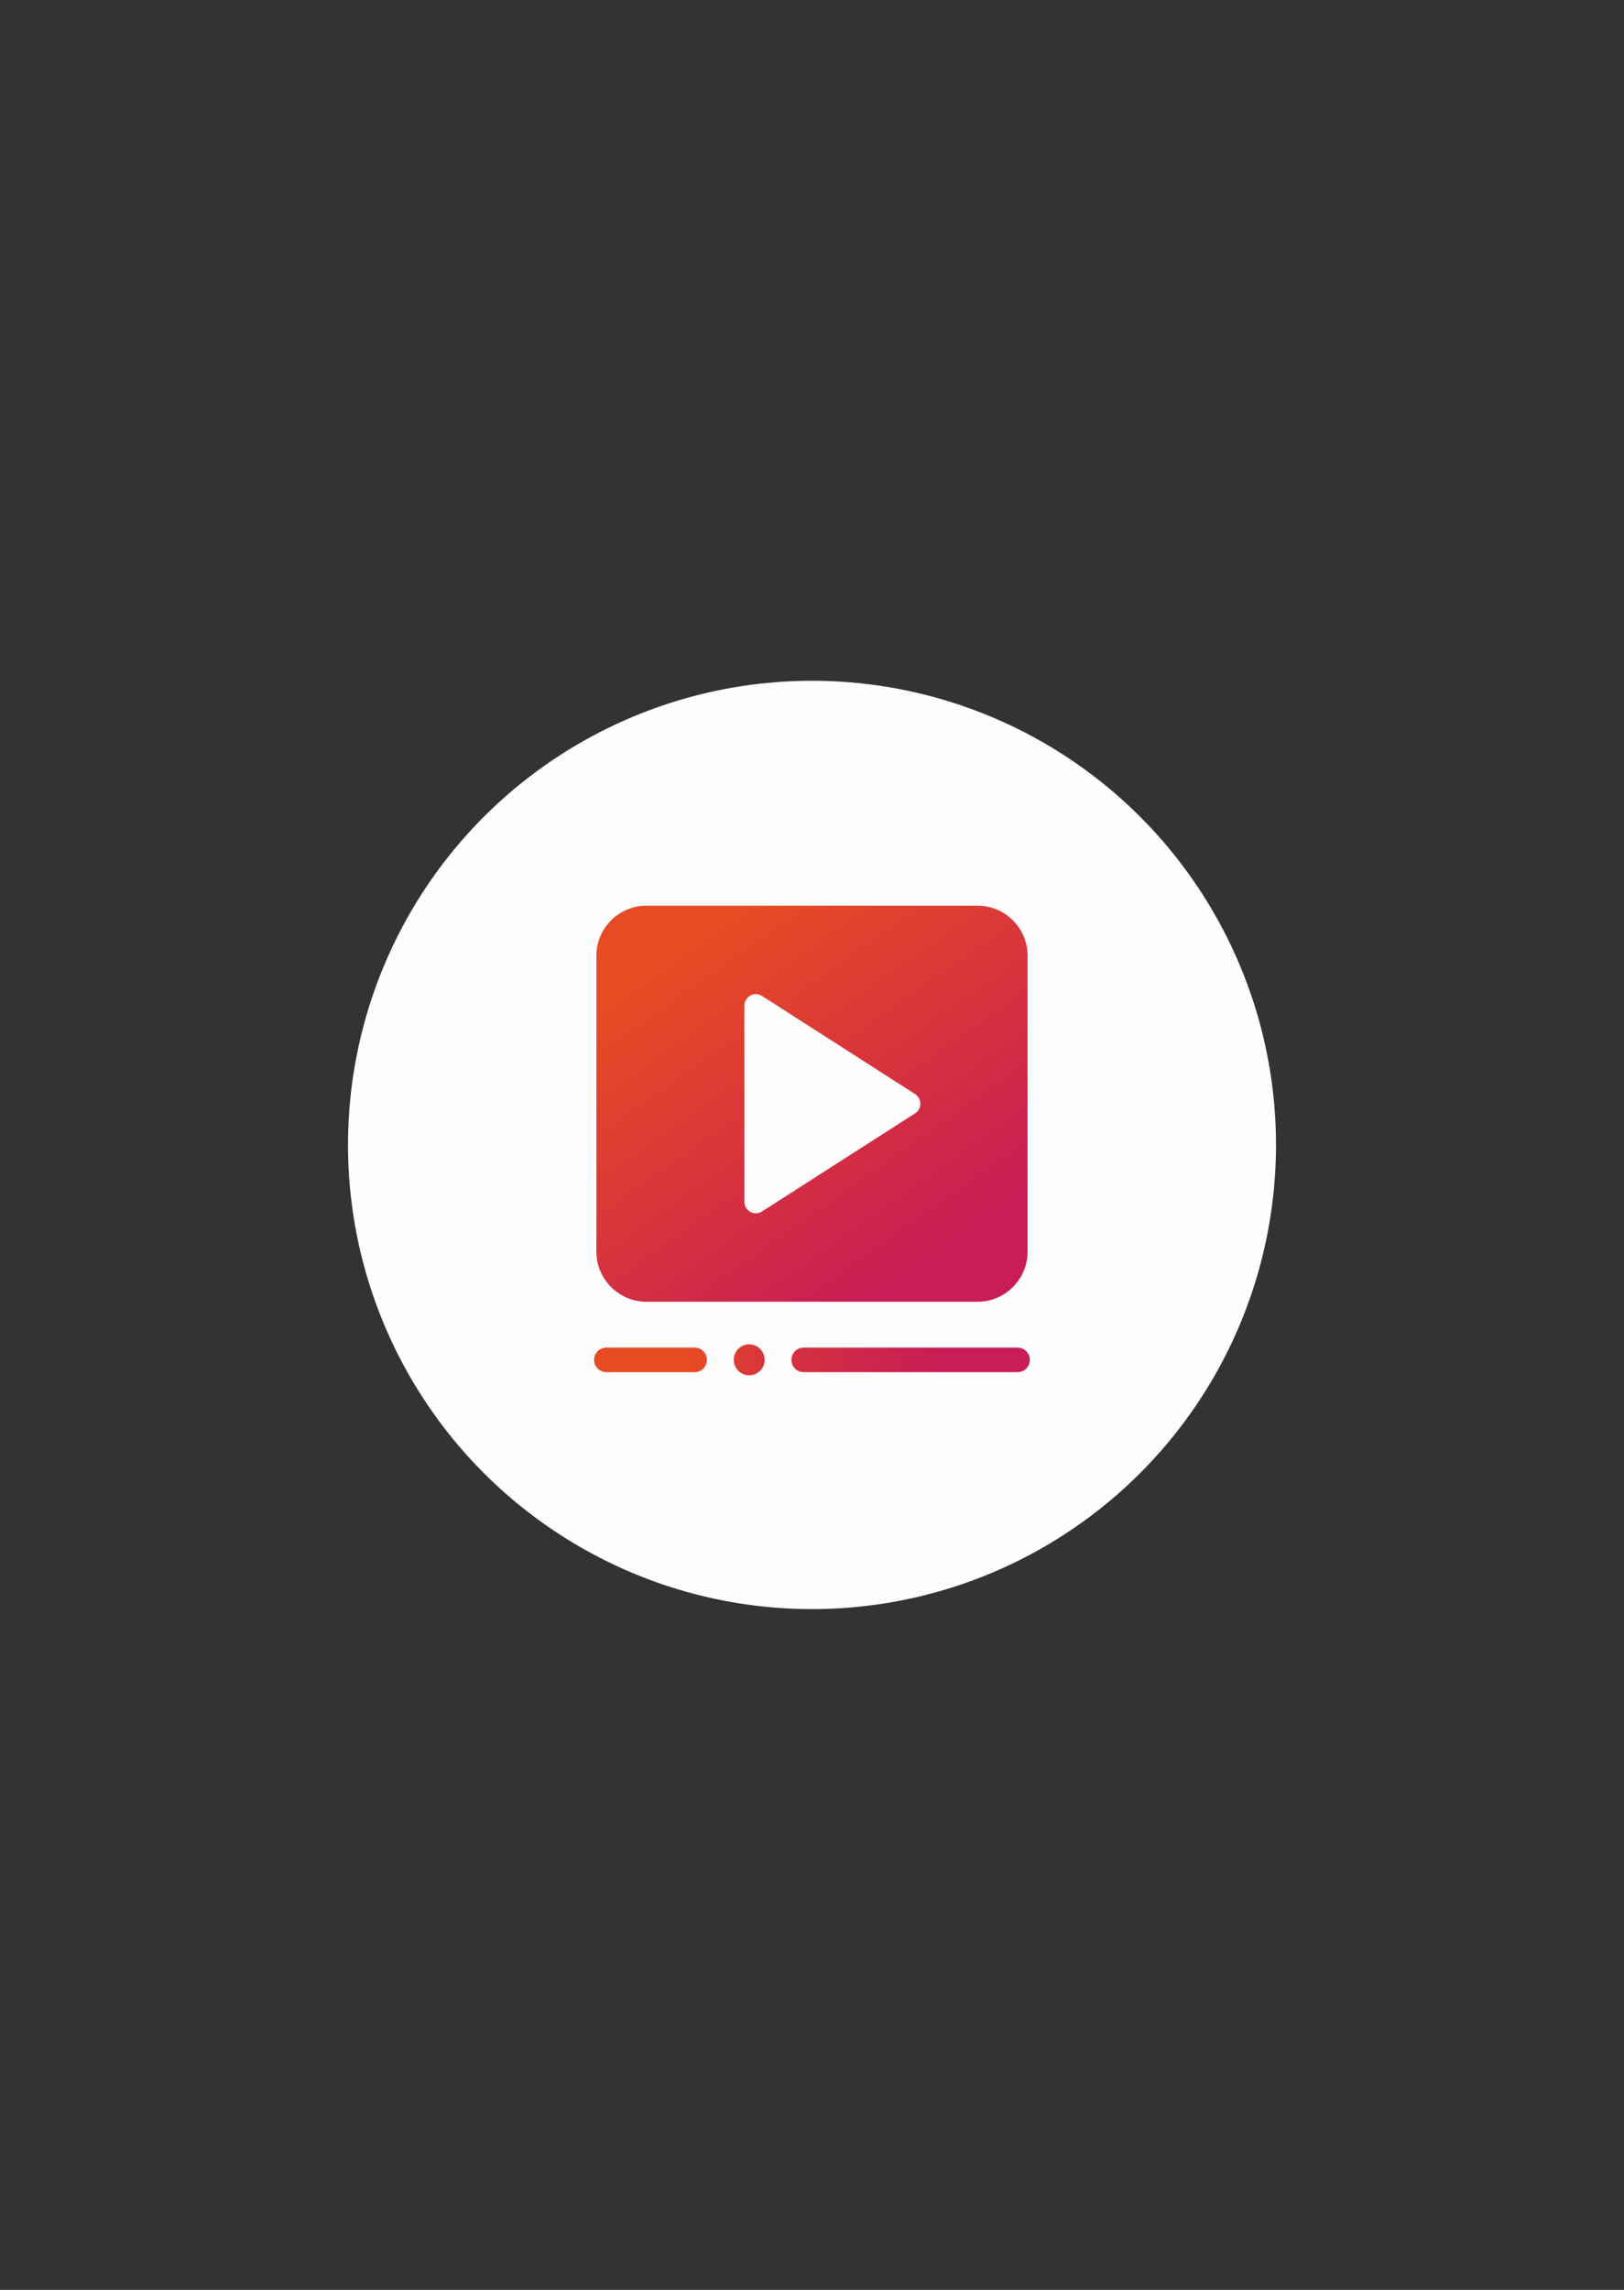 <?xml version="1.0" encoding="UTF-8"?>
<!DOCTYPE svg PUBLIC "-//W3C//DTD SVG 1.1//EN" "http://www.w3.org/Graphics/SVG/1.1/DTD/svg11.dtd">
<!-- Creator: CorelDRAW 2020 (64-Bit) -->
<svg xmlns="http://www.w3.org/2000/svg" xml:space="preserve" width="105mm" height="148mm" version="1.1" style="shape-rendering:geometricPrecision; text-rendering:geometricPrecision; image-rendering:optimizeQuality; fill-rule:evenodd; clip-rule:evenodd"
viewBox="0 0 10500 14800"
 xmlns:xlink="http://www.w3.org/1999/xlink"
 xmlns:xodm="http://www.corel.com/coreldraw/odm/2003">
 <rect x="0" y="0" width="10500" height="14800" fill="#333333" stroke="none"/>
 <defs>
  <style type="text/css">
   <![CDATA[
    .fil0 {fill:#FEFEFE}
    .fil1 {fill:url(#id0)}
    .fil2 {fill:url(#id1);fill-rule:nonzero}
   ]]>
  </style>
  <linearGradient id="id0" gradientUnits="userSpaceOnUse" x1="4522.54" y1="6074.24" x2="5974.49" y2="8129.7">
   <stop offset="0" style="stop-opacity:1; stop-color:#E74B23"/>
   <stop offset="0.51" style="stop-opacity:1; stop-color:#D8343C"/>
   <stop offset="1" style="stop-opacity:1; stop-color:#C81D55"/>
  </linearGradient>
  <linearGradient id="id1" gradientUnits="userSpaceOnUse" x1="4470.51" y1="8719.2" x2="6026.31" y2="8855.1">
   <stop offset="0" style="stop-opacity:1; stop-color:#E74B23"/>
   <stop offset="0.302" style="stop-opacity:1; stop-color:#D8343C"/>
   <stop offset="1" style="stop-opacity:1; stop-color:#C81D55"/>
  </linearGradient>
 </defs>
 <g id="Слой_x0020_1">
  <circle class="fil0" cx="5250" cy="7400" r="3000"/>
  <g id="_2172249908192">
   <path class="fil1" d="M4179.41 5853.63l2140.94 0c89.04,0 169.96,36.39 228.55,94.98 58.59,58.59 94.97,139.5 94.97,228.54l0 1912.87c0,89.04 -36.39,169.95 -94.98,228.54 -58.59,58.59 -139.5,94.98 -228.54,94.98l-2140.94 0c-89.04,0 -169.95,-36.39 -228.54,-94.98 -58.59,-58.59 -94.98,-139.5 -94.98,-228.54l0 -1912.87c0,-89.04 36.39,-169.95 94.98,-228.54 58.59,-58.59 139.5,-94.98 228.54,-94.98zm1242.3 900.61l493.62 316.29c9.22,5.65 17.34,13.4 23.57,23.11 22.05,34.36 12.08,80.11 -22.28,102.16l-985.9 631.74c-12.28,9.04 -27.45,14.38 -43.86,14.38 -40.91,0 -74.09,-33.18 -74.09,-74.09l0 -1268.5 0.15 0c-0.01,-13.7 3.77,-27.56 11.72,-39.94 22.05,-34.36 67.8,-44.33 102.16,-22.28l494.91 317.13z"/>
   <path class="fil2" d="M3920.62 8868.62c-43.84,0 -79.38,-35.54 -79.38,-79.38 0,-43.84 35.54,-79.38 79.38,-79.38l570.53 0c43.84,0 79.38,35.54 79.38,79.38 0,43.84 -35.54,79.38 -79.38,79.38l-570.53 0zm923.28 -179.78c55.23,0 100,44.77 100,100 0,55.23 -44.77,100 -100,100 -55.23,0 -100,-44.77 -100,-100 0,-55.23 44.77,-100 100,-100zm352.39 179.78c-43.84,0 -79.38,-35.54 -79.38,-79.38 0,-43.84 35.54,-79.38 79.38,-79.38l1382.85 0c43.84,0 79.38,35.54 79.38,79.38 0,43.84 -35.54,79.38 -79.38,79.38l-1382.85 0z"/>
  </g>
 </g>
</svg>

